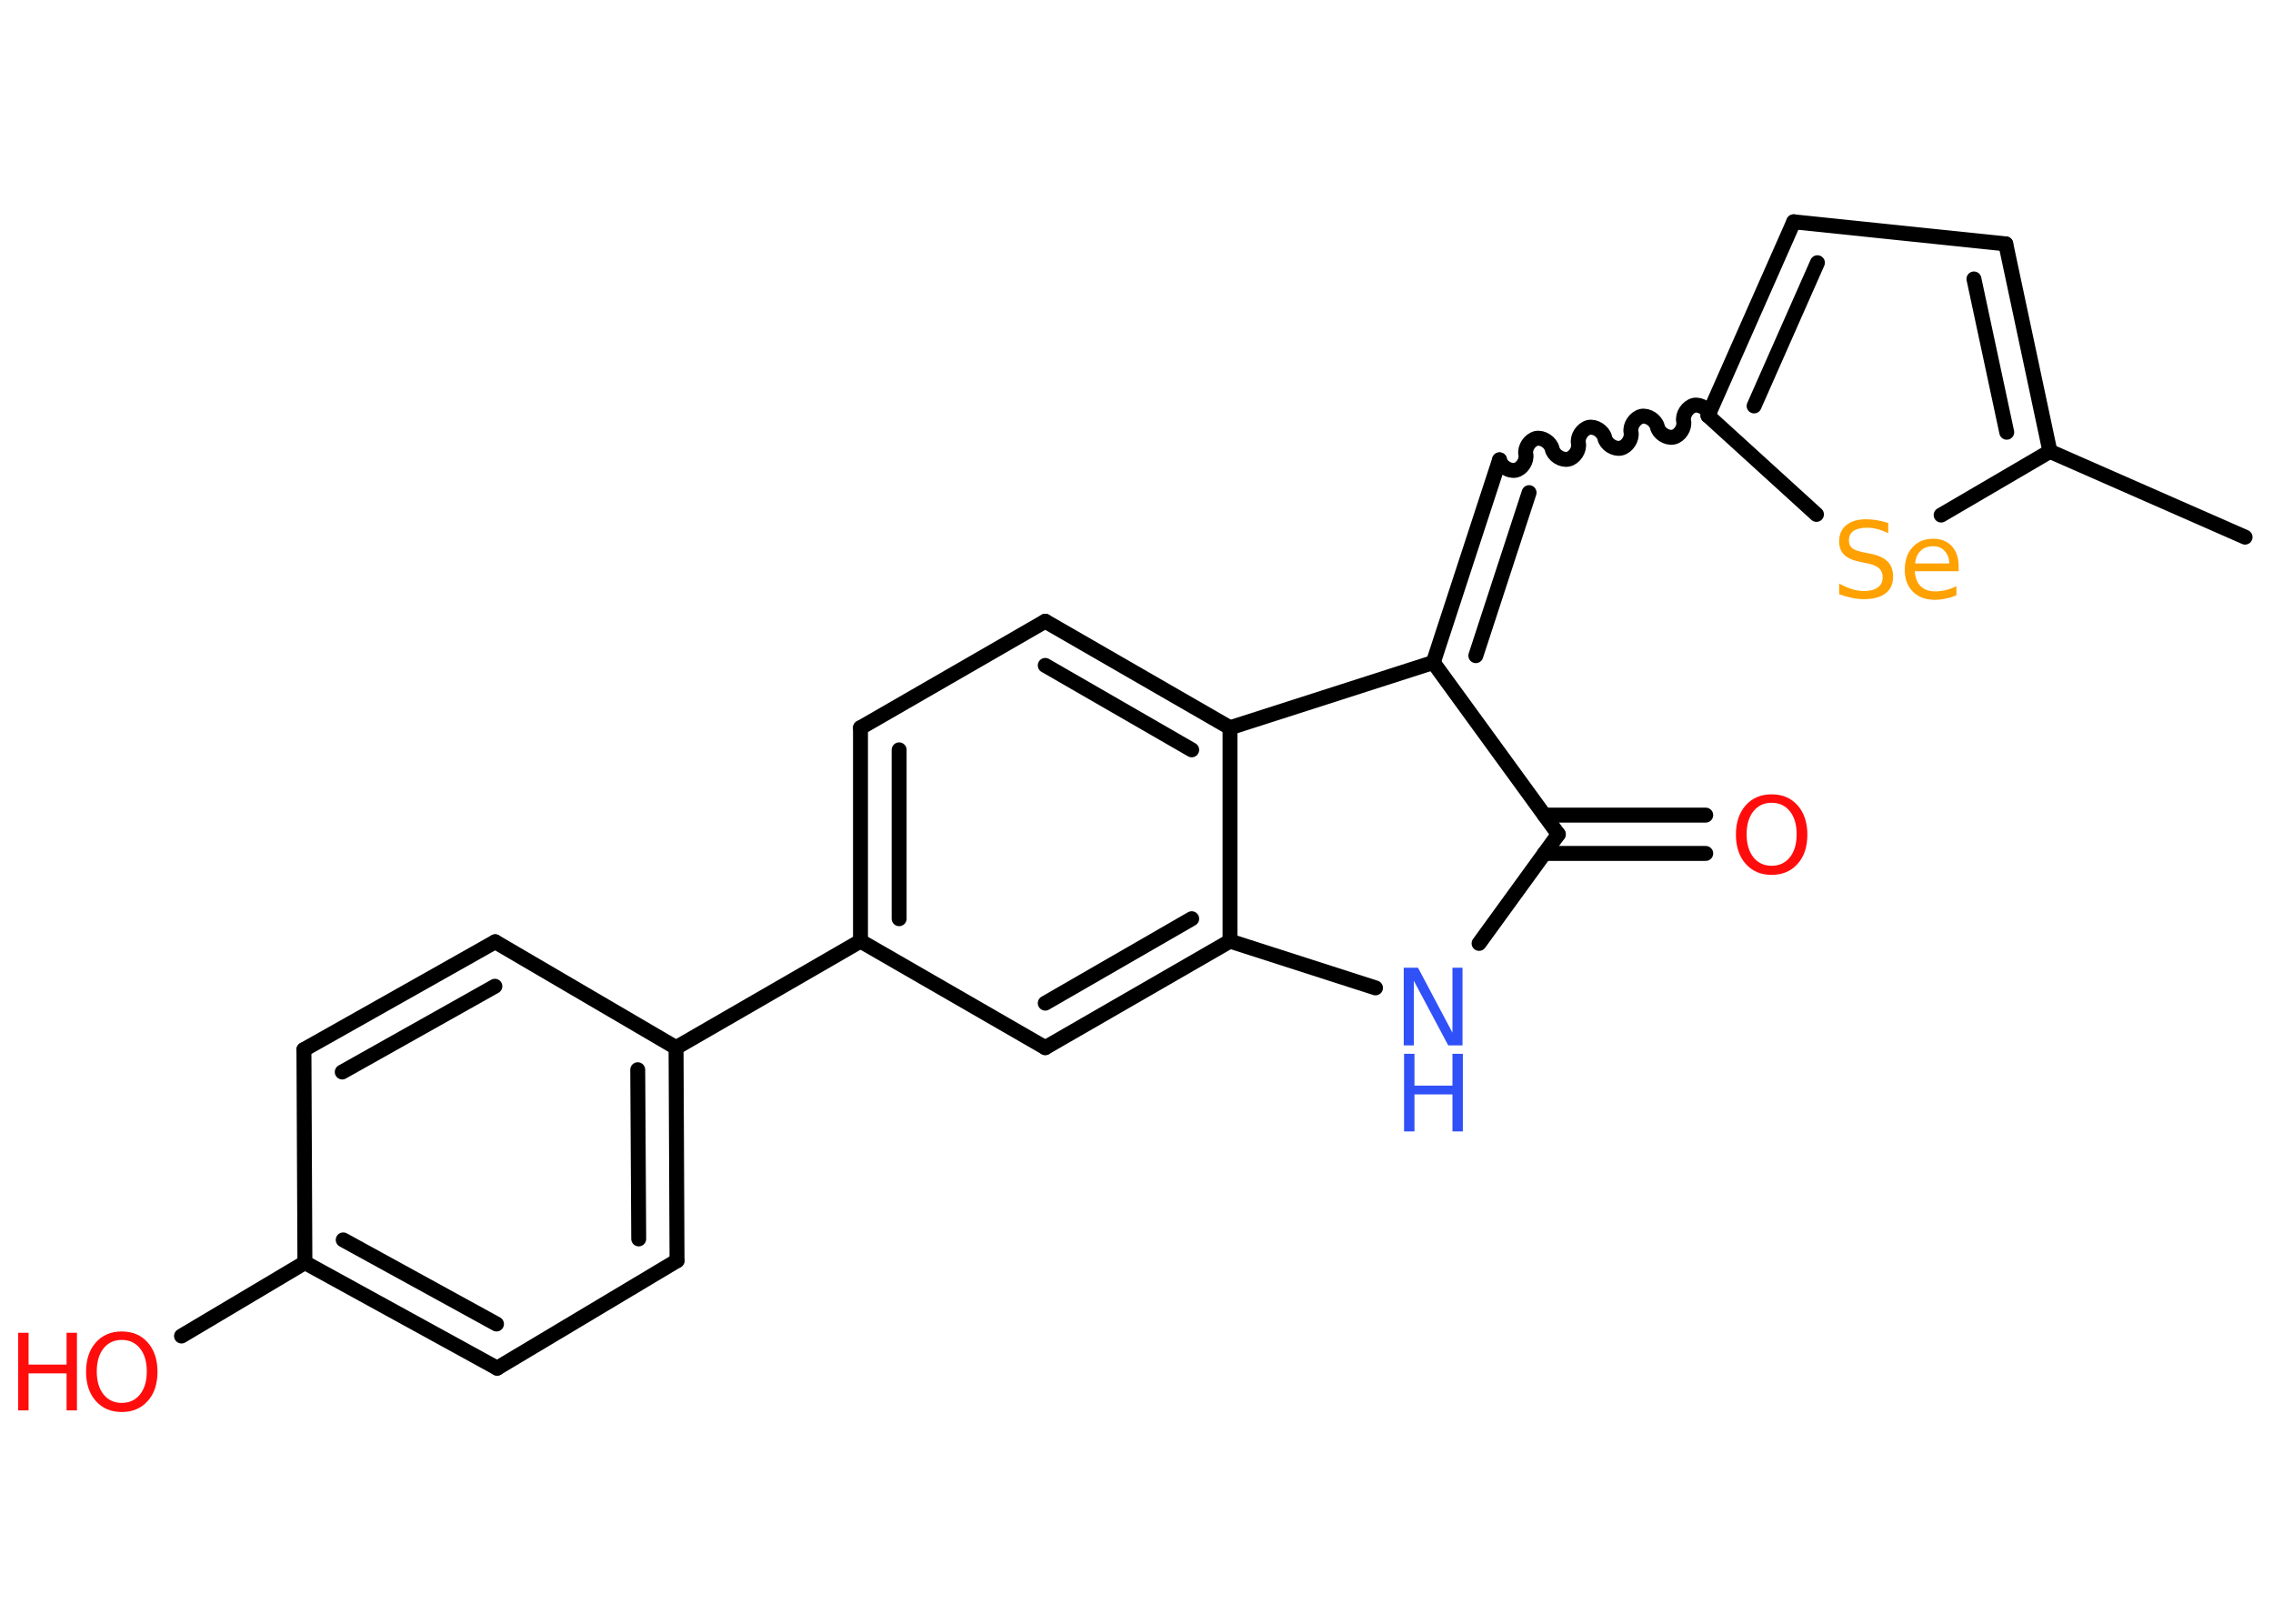 <?xml version='1.0' encoding='UTF-8'?>
<!DOCTYPE svg PUBLIC "-//W3C//DTD SVG 1.1//EN" "http://www.w3.org/Graphics/SVG/1.1/DTD/svg11.dtd">
<svg version='1.2' xmlns='http://www.w3.org/2000/svg' xmlns:xlink='http://www.w3.org/1999/xlink' width='70.0mm' height='50.0mm' viewBox='0 0 70.0 50.0'>
  <desc>Generated by the Chemistry Development Kit (http://github.com/cdk)</desc>
  <g stroke-linecap='round' stroke-linejoin='round' stroke='#000000' stroke-width='.46' fill='#FF0D0D'>
    <rect x='.0' y='.0' width='70.0' height='50.0' fill='#FFFFFF' stroke='none'/>
    <g id='mol1' class='mol'>
      <line id='mol1bnd1' class='bond' x1='69.14' y1='16.54' x2='63.13' y2='13.9'/>
      <g id='mol1bnd2' class='bond'>
        <line x1='63.13' y1='13.9' x2='61.77' y2='7.51'/>
        <line x1='61.8' y1='13.31' x2='60.79' y2='8.59'/>
      </g>
      <line id='mol1bnd3' class='bond' x1='61.77' y1='7.51' x2='55.24' y2='6.83'/>
      <g id='mol1bnd4' class='bond'>
        <line x1='55.24' y1='6.83' x2='52.6' y2='12.8'/>
        <line x1='55.97' y1='8.09' x2='54.02' y2='12.5'/>
      </g>
      <path id='mol1bnd5' class='bond' d='M46.18 14.16c.04 .2 .29 .36 .49 .32c.2 -.04 .36 -.29 .32 -.49c-.04 -.2 .12 -.44 .32 -.49c.2 -.04 .44 .12 .49 .32c.04 .2 .29 .36 .49 .32c.2 -.04 .36 -.29 .32 -.49c-.04 -.2 .12 -.44 .32 -.49c.2 -.04 .44 .12 .49 .32c.04 .2 .29 .36 .49 .32c.2 -.04 .36 -.29 .32 -.49c-.04 -.2 .12 -.44 .32 -.49c.2 -.04 .44 .12 .49 .32c.04 .2 .29 .36 .49 .32c.2 -.04 .36 -.29 .32 -.49c-.04 -.2 .12 -.44 .32 -.49c.2 -.04 .44 .12 .49 .32' fill='none' stroke='#000000' stroke-width='.46'/>
      <g id='mol1bnd6' class='bond'>
        <line x1='46.18' y1='14.16' x2='44.14' y2='20.4'/>
        <line x1='47.09' y1='15.17' x2='45.45' y2='20.19'/>
      </g>
      <line id='mol1bnd7' class='bond' x1='44.14' y1='20.4' x2='47.99' y2='25.69'/>
      <g id='mol1bnd8' class='bond'>
        <line x1='47.56' y1='25.1' x2='52.53' y2='25.1'/>
        <line x1='47.56' y1='26.28' x2='52.53' y2='26.28'/>
      </g>
      <line id='mol1bnd9' class='bond' x1='47.99' y1='25.69' x2='45.55' y2='29.05'/>
      <line id='mol1bnd10' class='bond' x1='42.36' y1='30.42' x2='37.88' y2='28.98'/>
      <g id='mol1bnd11' class='bond'>
        <line x1='32.19' y1='32.26' x2='37.88' y2='28.98'/>
        <line x1='32.19' y1='30.89' x2='36.7' y2='28.29'/>
      </g>
      <line id='mol1bnd12' class='bond' x1='32.19' y1='32.26' x2='26.5' y2='28.98'/>
      <line id='mol1bnd13' class='bond' x1='26.5' y1='28.98' x2='20.82' y2='32.26'/>
      <g id='mol1bnd14' class='bond'>
        <line x1='20.85' y1='38.82' x2='20.82' y2='32.26'/>
        <line x1='19.67' y1='38.15' x2='19.64' y2='32.94'/>
      </g>
      <line id='mol1bnd15' class='bond' x1='20.85' y1='38.82' x2='15.31' y2='42.13'/>
      <g id='mol1bnd16' class='bond'>
        <line x1='9.39' y1='38.88' x2='15.31' y2='42.13'/>
        <line x1='10.57' y1='38.18' x2='15.29' y2='40.77'/>
      </g>
      <line id='mol1bnd17' class='bond' x1='9.39' y1='38.88' x2='5.59' y2='41.14'/>
      <line id='mol1bnd18' class='bond' x1='9.39' y1='38.88' x2='9.36' y2='32.32'/>
      <g id='mol1bnd19' class='bond'>
        <line x1='15.25' y1='29.0' x2='9.36' y2='32.32'/>
        <line x1='15.24' y1='30.37' x2='10.54' y2='33.01'/>
      </g>
      <line id='mol1bnd20' class='bond' x1='20.82' y1='32.26' x2='15.25' y2='29.0'/>
      <g id='mol1bnd21' class='bond'>
        <line x1='26.5' y1='22.41' x2='26.5' y2='28.98'/>
        <line x1='27.69' y1='23.09' x2='27.69' y2='28.29'/>
      </g>
      <line id='mol1bnd22' class='bond' x1='26.5' y1='22.41' x2='32.19' y2='19.13'/>
      <g id='mol1bnd23' class='bond'>
        <line x1='37.88' y1='22.41' x2='32.19' y2='19.13'/>
        <line x1='36.7' y1='23.09' x2='32.19' y2='20.49'/>
      </g>
      <line id='mol1bnd24' class='bond' x1='37.88' y1='28.98' x2='37.88' y2='22.41'/>
      <line id='mol1bnd25' class='bond' x1='44.14' y1='20.4' x2='37.88' y2='22.41'/>
      <line id='mol1bnd26' class='bond' x1='52.6' y1='12.8' x2='55.94' y2='15.84'/>
      <line id='mol1bnd27' class='bond' x1='63.13' y1='13.9' x2='59.78' y2='15.86'/>
      <path id='mol1atm9' class='atom' d='M54.56 24.72q-.35 .0 -.56 .26q-.21 .26 -.21 .71q.0 .45 .21 .71q.21 .26 .56 .26q.35 .0 .56 -.26q.21 -.26 .21 -.71q.0 -.45 -.21 -.71q-.21 -.26 -.56 -.26zM54.56 24.46q.5 .0 .8 .34q.3 .34 .3 .9q.0 .57 -.3 .9q-.3 .34 -.8 .34q-.5 .0 -.8 -.34q-.3 -.34 -.3 -.9q.0 -.56 .3 -.9q.3 -.34 .8 -.34z' stroke='none'/>
      <g id='mol1atm10' class='atom'>
        <path d='M43.24 29.8h.43l1.06 2.0v-2.0h.31v2.39h-.44l-1.06 -1.99v1.99h-.31v-2.39z' stroke='none' fill='#3050F8'/>
        <path d='M43.24 32.45h.32v.98h1.17v-.98h.32v2.39h-.32v-1.14h-1.17v1.14h-.32v-2.39z' stroke='none' fill='#3050F8'/>
      </g>
      <g id='mol1atm18' class='atom'>
        <path d='M3.75 41.26q-.35 .0 -.56 .26q-.21 .26 -.21 .71q.0 .45 .21 .71q.21 .26 .56 .26q.35 .0 .56 -.26q.21 -.26 .21 -.71q.0 -.45 -.21 -.71q-.21 -.26 -.56 -.26zM3.75 41.0q.5 .0 .8 .34q.3 .34 .3 .9q.0 .57 -.3 .9q-.3 .34 -.8 .34q-.5 .0 -.8 -.34q-.3 -.34 -.3 -.9q.0 -.56 .3 -.9q.3 -.34 .8 -.34z' stroke='none'/>
        <path d='M.56 41.04h.32v.98h1.17v-.98h.32v2.39h-.32v-1.14h-1.17v1.14h-.32v-2.39z' stroke='none'/>
      </g>
      <path id='mol1atm24' class='atom' d='M58.15 16.11v.31q-.18 -.09 -.34 -.13q-.16 -.04 -.32 -.04q-.26 .0 -.41 .1q-.14 .1 -.14 .29q.0 .16 .1 .24q.1 .08 .36 .13l.2 .04q.36 .07 .53 .24q.17 .17 .17 .46q.0 .35 -.23 .52q-.23 .18 -.68 .18q-.17 .0 -.36 -.04q-.19 -.04 -.39 -.11v-.33q.2 .11 .39 .17q.19 .06 .37 .06q.28 .0 .43 -.11q.15 -.11 .15 -.31q.0 -.18 -.11 -.28q-.11 -.1 -.35 -.15l-.2 -.04q-.36 -.07 -.52 -.22q-.16 -.15 -.16 -.42q.0 -.32 .22 -.5q.22 -.18 .61 -.18q.17 .0 .34 .03q.17 .03 .36 .09zM60.32 17.45v.14h-1.35q.02 .31 .18 .46q.16 .16 .45 .16q.17 .0 .33 -.04q.16 -.04 .32 -.12v.28q-.16 .07 -.32 .1q-.17 .04 -.34 .04q-.43 .0 -.68 -.25q-.25 -.25 -.25 -.67q.0 -.44 .24 -.7q.24 -.26 .64 -.26q.36 .0 .57 .23q.21 .23 .21 .63zM60.03 17.36q-.0 -.24 -.14 -.39q-.13 -.15 -.35 -.15q-.25 .0 -.39 .14q-.15 .14 -.17 .39h1.05z' stroke='none' fill='#FFA100'/>
    </g>
  </g>
</svg>
